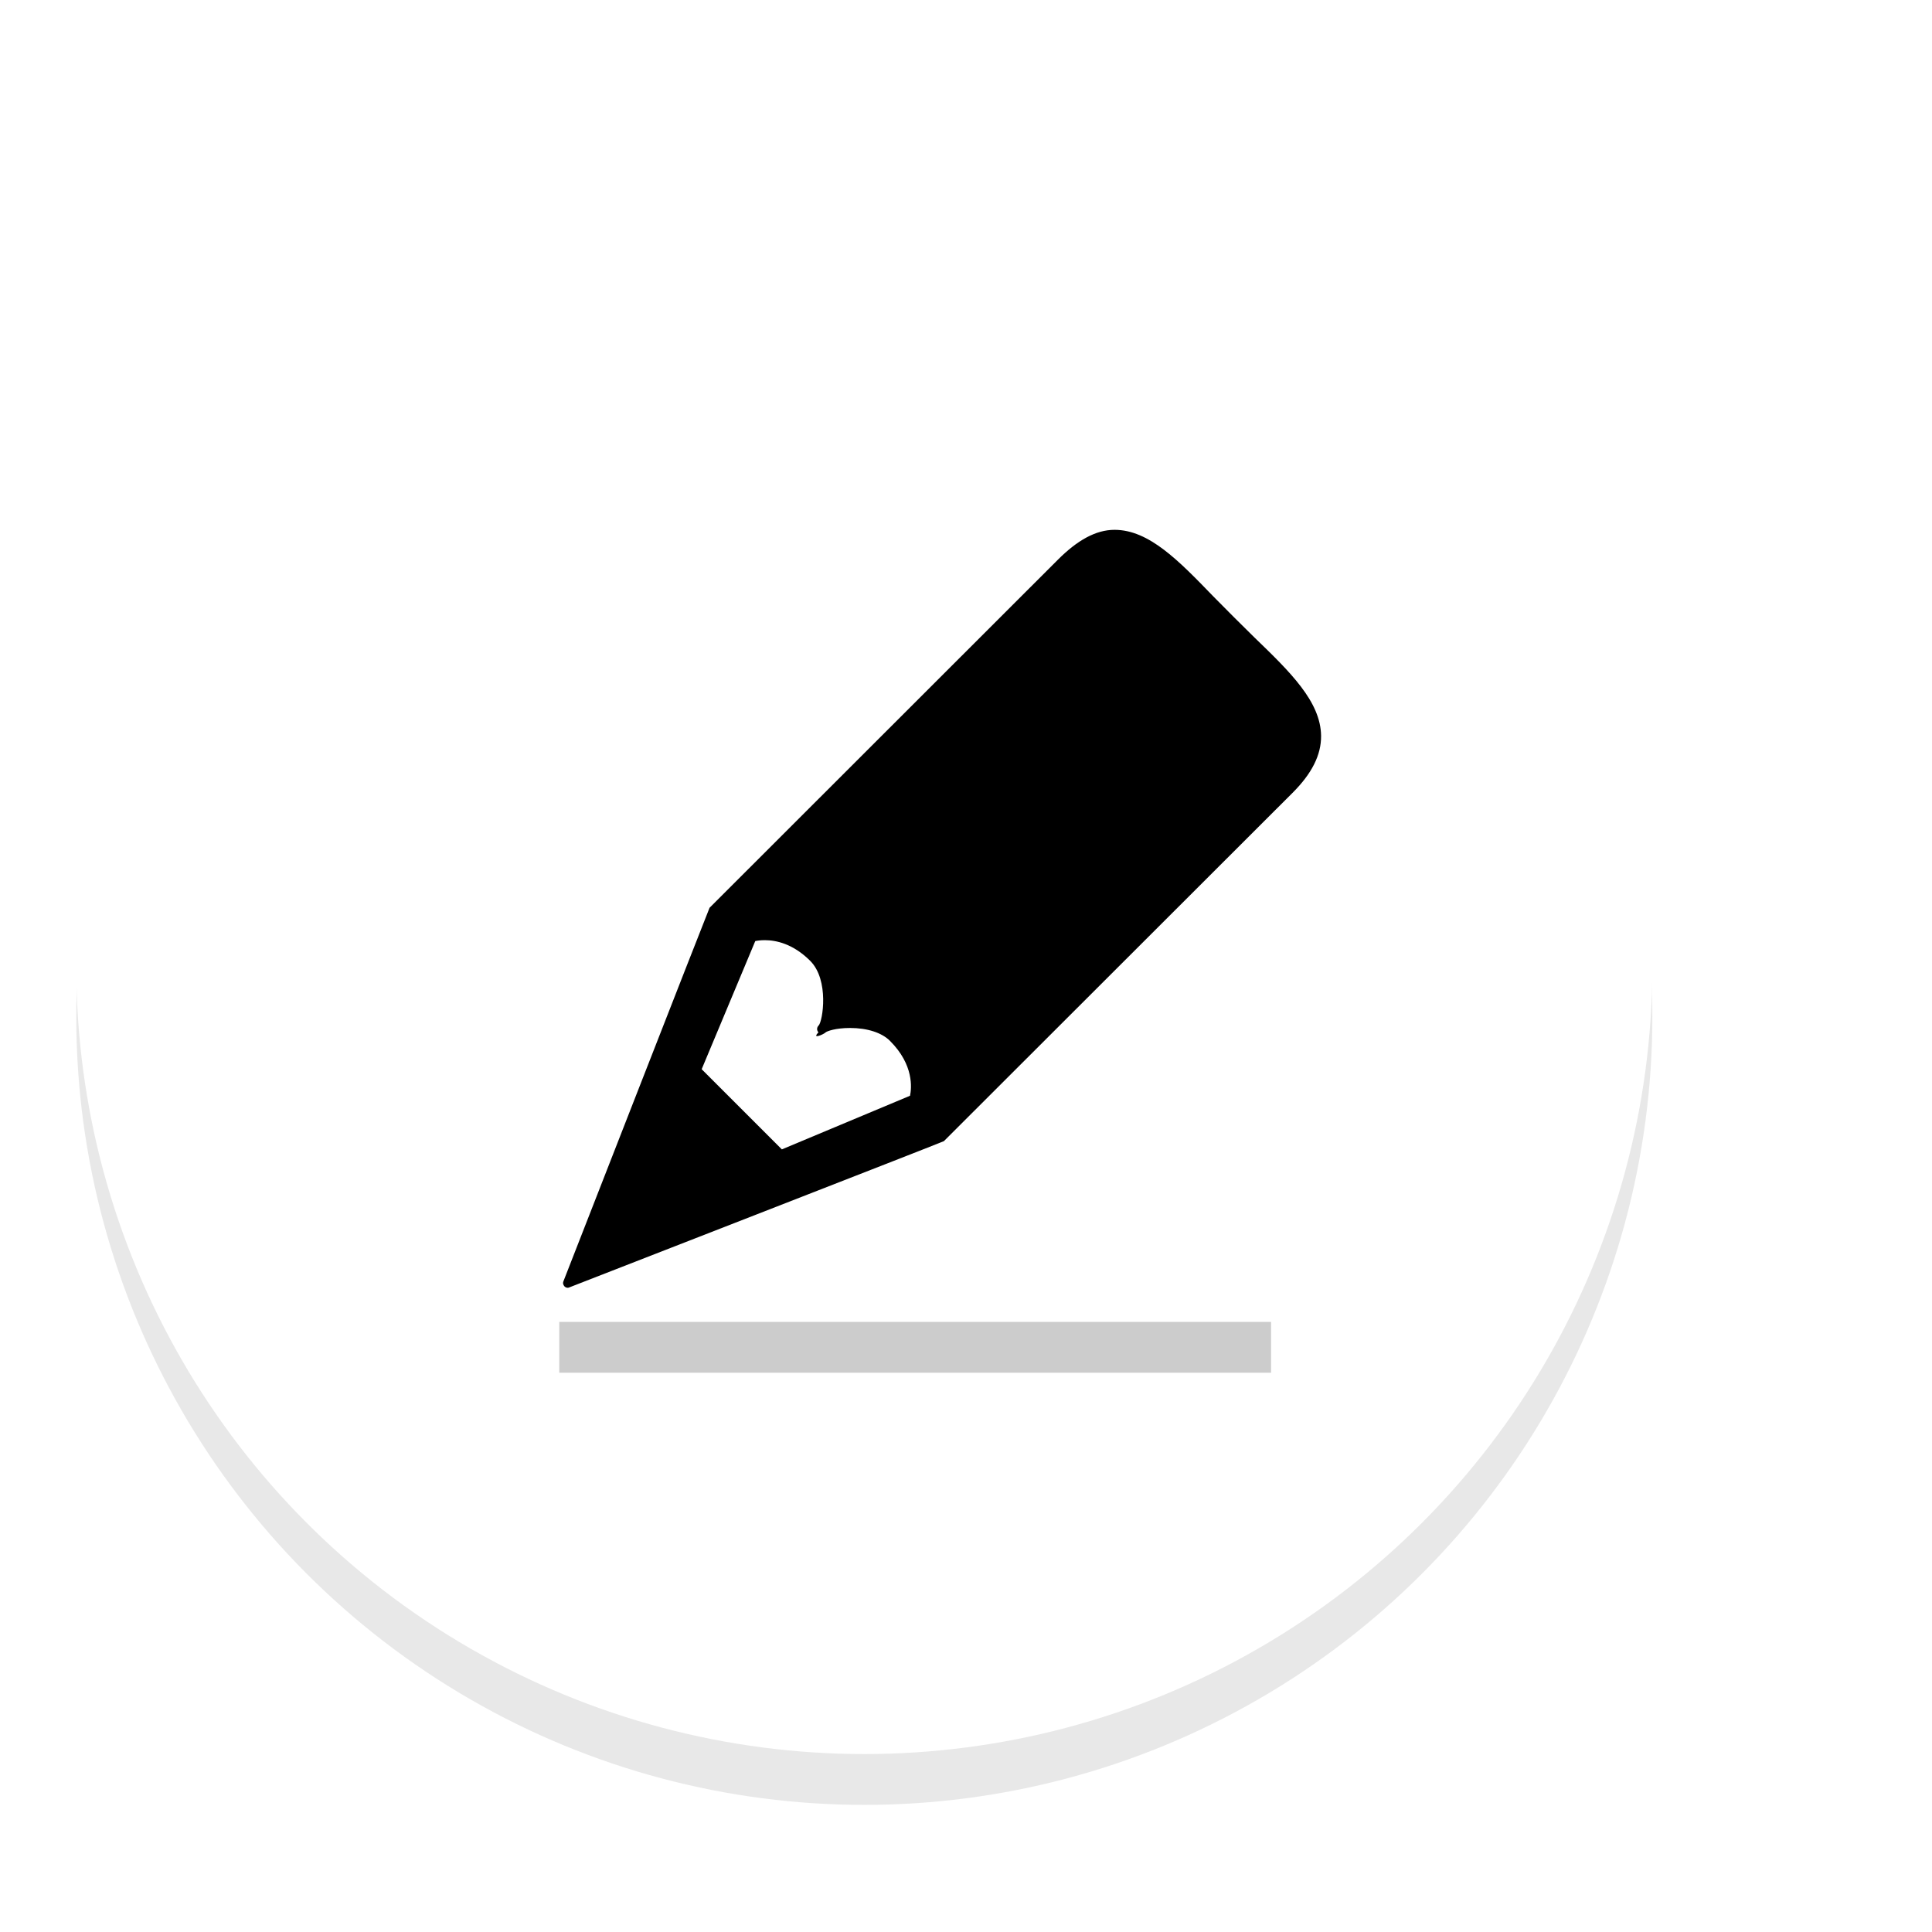 <?xml version="1.0" encoding="utf-8"?>
<!DOCTYPE svg PUBLIC "-//W3C//DTD SVG 1.1//EN" "http://www.w3.org/Graphics/SVG/1.1/DTD/svg11.dtd">
<svg xmlns="http://www.w3.org/2000/svg" version="1.1" width="38px" height="38px" viewBox="0 0 38 38">
    <defs>
        <filter id="f1">
            <feGaussianBlur in="SourceGraphic" stdDeviation="1"/>
        </filter>
    </defs>

    <circle cx="17" cy="20" fill="#000000" opacity="0.3" r="15.5" filter="url(#f1)"/>
    <circle cx="17" cy="19" fill="#FFFFFF" r="15.5"/>

    <rect x="11" y="26" fill="#CCCCCC" width="14" height="1"/>

    <path transform="translate(-1,0)" d="M17.098,20.305c-0.142,0.146,0.101,0.04,0.137,0.004c0.027-0.028,0.204-0.09,0.484-0.09c0.338,0,0.626,0.092,0.787,0.255
		c0.473,0.472,0.424,0.932,0.393,1.078l-2.521,1.055l-1.577-1.577l1.054-2.52c0.039-0.009,0.105-0.018,0.188-0.018
		c0.219,0,0.555,0.069,0.893,0.407c0.378,0.378,0.246,1.188,0.166,1.271C17.062,20.207,17.062,20.269,17.098,20.305z
		 M26.984,14.472c-0.008-0.674-0.61-1.257-1.31-1.933c-0.134-0.129-0.679-0.673-0.809-0.808c-0.679-0.702-1.266-1.31-1.943-1.31
		c-0.37,0-0.734,0.207-1.114,0.587l-6.852,6.847c-0.012,0.016-2.877,7.354-2.877,7.354c-0.012,0.032,0,0.063,0.022,0.091
		c0.021,0.021,0.044,0.029,0.067,0.029c0.01,0,0.018-0.003,0.028-0.007c0,0,7.357-2.864,7.369-2.877l6.854-6.847
		C26.803,15.216,26.988,14.848,26.984,14.472z"/>
</svg>
